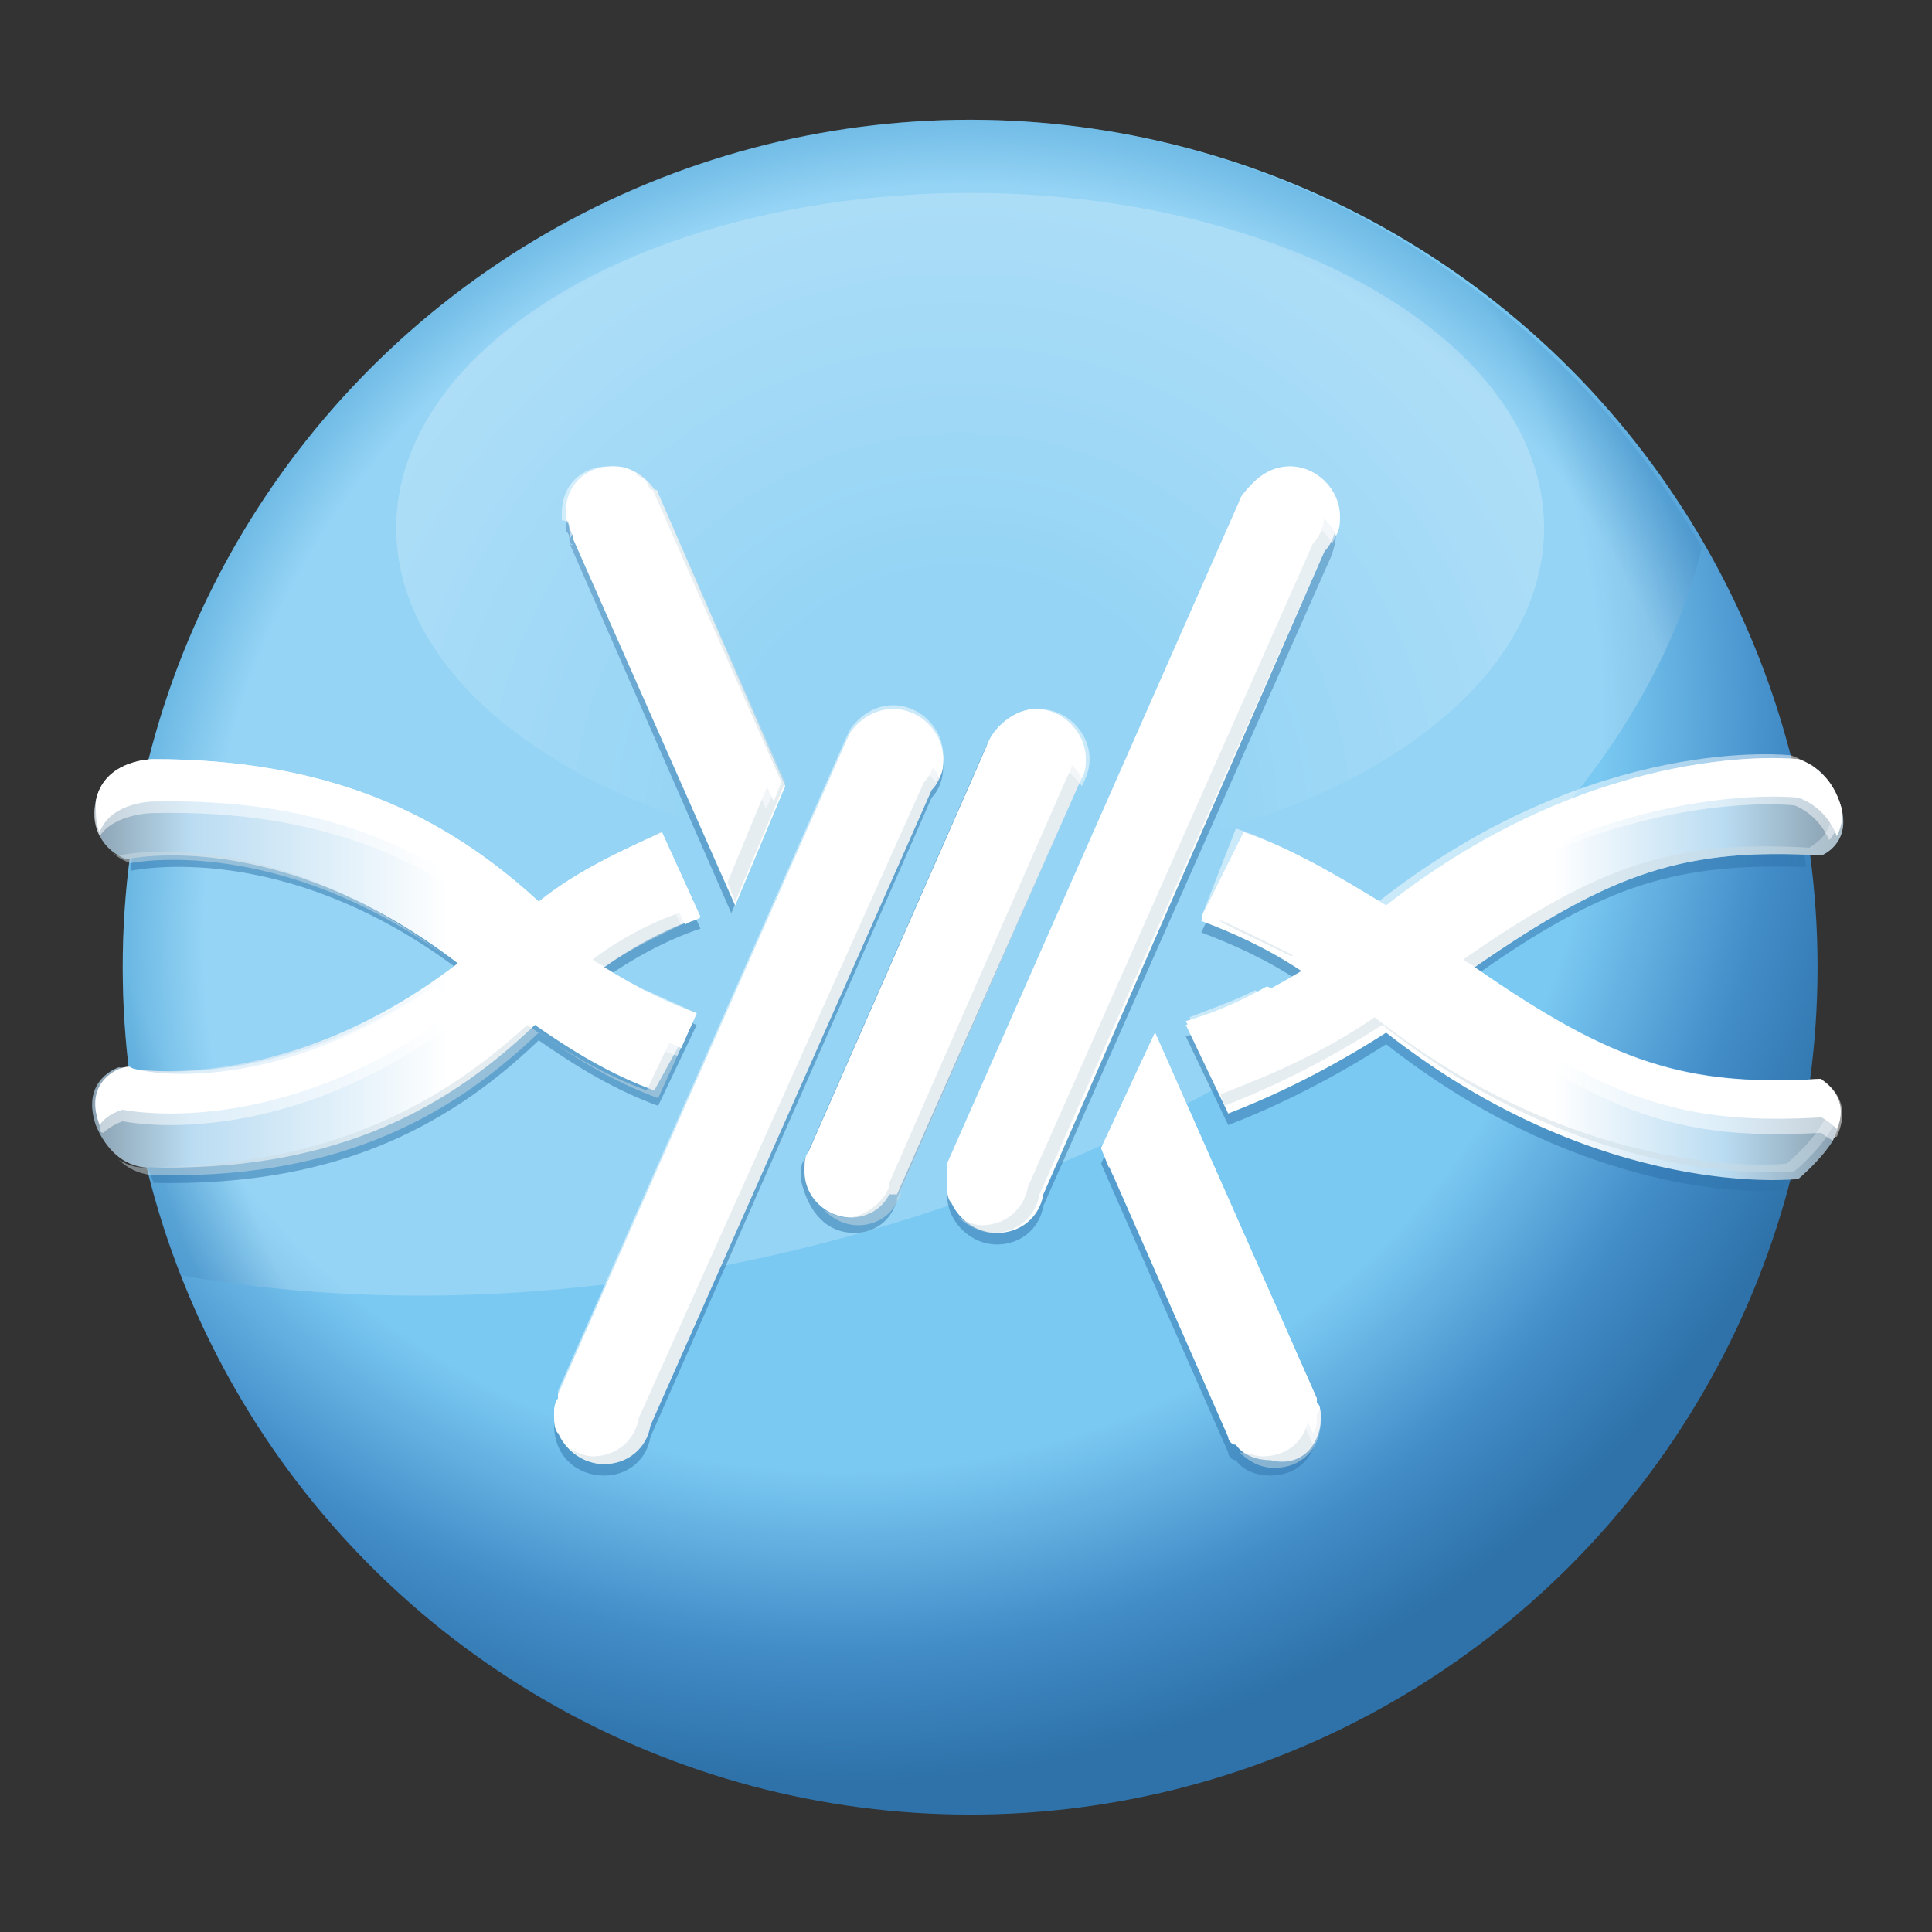 <?xml version="1.0" encoding="UTF-8" standalone="no"?>
<svg
   width="64"
   height="64"
   version="1.1"
   id="svg4"
   sodipodi:docname="frostwire.svg"
   inkscape:version="1.3.2 (091e20ef0f, 2023-11-25, custom)"
   xmlns:inkscape="http://www.inkscape.org/namespaces/inkscape"
   xmlns:sodipodi="http://sodipodi.sourceforge.net/DTD/sodipodi-0.dtd"
   xmlns="http://www.w3.org/2000/svg"
   xmlns:svg="http://www.w3.org/2000/svg">
  <rect width="100%" height="100%" fill="#333333" stroke="none"/>
  <defs
     id="defs4">
    <radialGradient
       id="SVGID_1_"
       cx="22.242"
       cy="16.945"
       r="29.255"
       gradientUnits="userSpaceOnUse"
       gradientTransform="translate(254.194,163.4)">
		<stop
   offset="0"
   style="stop-color:#7AC9F2"
   id="stop1" />

		<stop
   offset="0.675"
   style="stop-color:#7AC9F2"
   id="stop2" />

		<stop
   offset="0.834"
   style="stop-color:#428CC8"
   id="stop3" />

		<stop
   offset="0.951"
   style="stop-color:#2E72A9"
   id="stop4" />

	</radialGradient>
    <radialGradient
       id="SVGID_2_"
       cx="25.377"
       cy="22.966"
       r="21.652"
       gradientUnits="userSpaceOnUse"
       gradientTransform="translate(254.194,163.4)">
		<stop
   offset="0.908"
   style="stop-color:#FFFFFF"
   id="stop5" />

		<stop
   offset="1"
   style="stop-color:#2E72A9"
   id="stop6" />

	</radialGradient>
    <linearGradient
       id="SVGID_3_"
       gradientUnits="userSpaceOnUse"
       x1="2.867"
       y1="23.562"
       x2="48.235"
       y2="23.562">
			<stop
   offset="0"
   style="stop-color:#8CA3B3"
   id="stop13" />

			<stop
   offset="5.521470e-02"
   style="stop-color:#BADCF2"
   id="stop14" />

			<stop
   offset="0.203"
   style="stop-color:#FFFFFF"
   id="stop15" />

			<stop
   offset="0.835"
   style="stop-color:#FFFFFF"
   id="stop16" />

			<stop
   offset="0.932"
   style="stop-color:#BADCF2"
   id="stop17" />

			<stop
   offset="0.994"
   style="stop-color:#8CA3B3"
   id="stop18" />

		</linearGradient>
    <radialGradient
       id="SVGID_4_"
       cx="25.385"
       cy="19.835"
       r="25.463"
       gradientUnits="userSpaceOnUse"
       gradientTransform="translate(254.194,163.4)">
		<stop
   offset="0.245"
   style="stop-color:#FFFFFF;stop-opacity:0"
   id="stop54" />

		<stop
   offset="1"
   style="stop-color:#FFFFFF"
   id="stop55" />

	</radialGradient>
  </defs>
  <sodipodi:namedview
     id="namedview4"
     pagecolor="#ffffff"
     bordercolor="#000000"
     borderopacity="0.25"
     inkscape:showpageshadow="2"
     inkscape:pageopacity="0.0"
     inkscape:pagecheckerboard="0"
     inkscape:deskcolor="#d1d1d1"
     inkscape:zoom="6.15625"
     inkscape:cx="34.923858"
     inkscape:cy="30.700508"
     inkscape:window-width="1920"
     inkscape:window-height="995"
     inkscape:window-x="0"
     inkscape:window-y="0"
     inkscape:window-maximized="1"
     inkscape:current-layer="svg4" />
  <g
     id="g5"
     transform="matrix(1.276,0,0,1.276,-324.88,-206.574)">
    <circle
       fill="url(#SVGID_1_)"
       cx="279.794"
       cy="187"
       r="22"
       id="circle4"
       style="fill:url(#SVGID_1_)" />
    <path
       opacity="0.2"
       fill="url(#SVGID_2_)"
       d="m 298.794,176.1 c -1.8,7.4 -10.5,14.7 -22.2,17.9 -6.2,1.7 -12.2,1.9 -17.3,1 -1,-2.5 -1.5,-5.2 -1.5,-8 0,-12.1 9.8,-22 22,-22 8.1,0 15.2,4.5 19,11.1 z"
       id="path6"
       style="fill:url(#SVGID_2_)" />
    <g
       opacity="0.5"
       id="g13"
       transform="translate(254.194,163.4)">
		<path
   fill="#2e72a9"
   d="m 22.6,30.5 c 0.4,0 0.8,-0.2 1,-0.6 v 0 l 0.1,-0.2 c 0,0 0,-0.1 0,-0.1 l 4.6,-10.5 c 0.1,-0.2 0.2,-0.4 0.2,-0.7 0,-0.7 -0.6,-1.3 -1.3,-1.3 -0.5,0 -1,0.4 -1.2,0.8 l -4.7,10.7 c 0,0 0,0 0,0 v 0 0 c -0.1,0.1 -0.1,0.3 -0.1,0.5 0.2,0.9 0.7,1.4 1.4,1.4 z"
   id="path7" />

		<path
   fill="#2e72a9"
   d="m 38.6,23.9 c 3.5,-2.5 5.4,-3 8.7,-2.9 -0.1,-0.8 -0.2,-1.7 -0.4,-2.5 -1,-0.1 -5.5,-0.1 -10.5,3.8 -1.3,-0.8 -2.5,-1.5 -3.7,-1.9 l -1.1,2.3 c 0.8,0.3 1.7,0.7 2.6,1.3 -1,0.6 -2,1.1 -3,1.4 l 1.1,2.3 c 1.3,-0.5 2.7,-1.2 4.1,-2.1 4.7,3.7 9.1,3.9 10.3,3.8 0.2,-0.8 0.4,-1.6 0.5,-2.5 -3.2,0 -5.1,-0.6 -8.6,-3 z"
   id="path8" />

		<path
   fill="#2e72a9"
   d="m 15.2,12.6 c 0.1,0 0.1,0.1 0,0 l 4.2,9.6 1.3,-3.1 -3.3,-7.5 c 0,-0.1 -0.1,-0.1 -0.1,-0.1 -0.2,-0.3 -0.6,-0.6 -1,-0.6 -0.7,0 -1.2,0.5 -1.2,1.2 0,0 0,0 0,0.1 0,0 0,0 0,0.1 0.1,0 0.1,0.2 0.1,0.3 z"
   id="path9" />

		<path
   fill="#2e72a9"
   d="m 4.4,29.2 c 4.5,0.1 7.5,-1.3 10,-3.7 1,0.7 2,1.3 3.1,1.7 l 1,-2.1 c -0.8,-0.3 -1.6,-0.7 -2.4,-1.2 0.7,-0.5 1.6,-1 2.5,-1.3 l -1,-2.2 c -1.1,0.5 -2.2,1 -3.2,1.8 -2.5,-2.3 -5.5,-3.7 -10,-3.7 0,0 -0.1,0 -0.2,0 -0.2,0.8 -0.3,1.7 -0.4,2.6 0.5,-0.1 4.3,-0.7 8.7,2.7 -4,3.1 -7.6,2.9 -8.6,2.7 0,1 0.2,1.9 0.5,2.7 z"
   id="path10" />

		<path
   fill="#2e72a9"
   d="m 34.6,35.2 c 0,0 0,-0.1 0,0 l -4.2,-9.6 -1.4,3.1 3.3,7.5 c 0,0.1 0.1,0.2 0.2,0.2 0.2,0.3 0.6,0.4 0.9,0.4 0.7,0 1.2,-0.5 1.2,-1.2 0,0 0,0 0,0 0,0 0,0 0,0 0.1,-0.1 0.1,-0.3 0,-0.4 z"
   id="path11" />

		<path
   fill="#2e72a9"
   d="m 35.1,12.3 c 0,-0.7 -0.6,-1.3 -1.3,-1.3 -0.4,0 -0.8,0.2 -1.1,0.6 v 0 0 c -0.1,0.1 -0.1,0.2 -0.2,0.4 L 25,29 v 0 c 0,0.1 0,0.3 0,0.5 0,0.7 0.6,1.3 1.3,1.3 0.6,0 1.1,-0.4 1.2,-1 l 7.4,-16.7 c 0.1,-0.2 0.2,-0.5 0.2,-0.8 z"
   id="path12" />

		<path
   fill="#2e72a9"
   d="m 16.1,36.8 c 0.6,0 1.1,-0.4 1.2,-1 l 7.3,-16.6 c 0.2,-0.2 0.3,-0.5 0.3,-0.8 0,-0.7 -0.6,-1.3 -1.3,-1.3 -0.4,0 -0.8,0.2 -1.1,0.6 v 0 L 22.4,18 c 0,0 0,0 0,0 l -7.5,17 c 0,0 0,0.1 0,0.1 v 0 0 c 0,0.1 -0.1,0.3 -0.1,0.4 0,0.8 0.6,1.3 1.3,1.3 z"
   id="path13" />

	</g>
    <g
       id="g18"
       transform="translate(254.194,163.4)">
		<linearGradient
   id="linearGradient12"
   gradientUnits="userSpaceOnUse"
   x1="2.867"
   y1="23.562"
   x2="48.235"
   y2="23.562">
			<stop
   offset="0"
   style="stop-color:#8CA3B3"
   id="stop7" />

			<stop
   offset="5.521470e-02"
   style="stop-color:#BADCF2"
   id="stop8" />

			<stop
   offset="0.203"
   style="stop-color:#FFFFFF"
   id="stop9" />

			<stop
   offset="0.835"
   style="stop-color:#FFFFFF"
   id="stop10" />

			<stop
   offset="0.932"
   style="stop-color:#BADCF2"
   id="stop11" />

			<stop
   offset="0.994"
   style="stop-color:#8CA3B3"
   id="stop12" />

		</linearGradient>

		<path
   fill="url(#SVGID_3_)"
   d="m 17.3,35.5 c -0.1,0.6 -0.6,1 -1.2,1 -0.7,0 -1.3,-0.6 -1.3,-1.3 0,-0.1 0,-0.3 0.1,-0.4 v 0 0 c 0,0 0,-0.1 0,-0.1 l 7.5,-17 c 0,0 0,0 0,0 l 0.1,-0.2 v 0 c 0.2,-0.3 0.6,-0.6 1.1,-0.6 0.7,0 1.3,0.6 1.3,1.3 0,0.3 -0.1,0.6 -0.3,0.8 z M 34.8,12.8 c 0.2,-0.2 0.3,-0.5 0.3,-0.8 0,-0.7 -0.6,-1.3 -1.3,-1.3 -0.4,0 -0.8,0.2 -1.1,0.6 v 0 0 c -0.1,0.1 -0.1,0.2 -0.2,0.4 l -7.5,17 v 0 c 0,0.1 0,0.3 0,0.5 0,0.7 0.6,1.3 1.3,1.3 0.6,0 1.1,-0.4 1.2,-1 z M 23.7,29.5 c 0,0 0,0 0,0 l 4.7,-10.6 c 0.1,-0.2 0.2,-0.4 0.2,-0.7 0,-0.7 -0.6,-1.3 -1.3,-1.3 -0.5,0 -1,0.4 -1.2,0.8 l -4.7,10.7 c 0,0 0,0 0,0 v 0 0 c -0.1,0.1 -0.1,0.3 -0.1,0.5 0,0.7 0.6,1.2 1.2,1.2 0.4,0 0.8,-0.2 1,-0.6 v 0 z m -5.2,-4.7 c -0.8,-0.3 -1.6,-0.7 -2.4,-1.2 0.7,-0.5 1.6,-1 2.5,-1.3 l -1,-2.2 c -1.1,0.5 -2.2,1 -3.2,1.8 -2.5,-2.3 -5.5,-3.7 -10,-3.7 0,0 -1.3,0 -1.5,1.1 -0.2,1.2 0.8,1.5 0.8,1.5 0,0 3.9,-0.9 8.6,2.7 -4.7,3.6 -8.8,2.7 -8.8,2.7 0,0 -1,0.3 -0.6,1.5 0.5,1.2 1.4,1.1 1.4,1.1 4.5,0.1 7.5,-1.3 10,-3.7 1,0.7 2,1.3 3.1,1.7 z m 29.2,1.7 c -3.5,0.2 -5.4,-0.4 -9,-2.9 3.6,-2.5 5.5,-3.1 9,-2.9 0,0 0.8,-0.3 0.5,-1.3 -0.3,-1 -1.1,-1.2 -1.1,-1.2 0,0 -5.1,-0.6 -10.7,3.8 -1.3,-0.8 -2.5,-1.5 -3.7,-1.9 l -1.1,2.3 c 0.8,0.3 1.7,0.7 2.6,1.3 -1,0.6 -2,1.1 -3,1.4 l 1.1,2.3 c 1.3,-0.5 2.7,-1.2 4.1,-2.1 5.6,4.4 10.7,3.8 10.7,3.8 0,0 0.6,-0.5 0.9,-1 0.6,-1.2 -0.4,-1.6 -0.3,-1.6 z M 17.5,11.3 c 0,-0.1 -0.1,-0.1 -0.1,-0.1 -0.2,-0.3 -0.6,-0.6 -1,-0.6 -0.7,0 -1.2,0.5 -1.2,1.2 0,0 0,0 0,0.1 0,0 0,0 0,0.1 0,0.1 0,0.3 0.1,0.4 v 0 0 c 0,0 0,0.1 0,0.1 l 4.2,9.5 1.3,-3.1 z m 17.2,24 c 0,-0.1 0,-0.3 -0.1,-0.4 v 0 0 c 0,0 0,-0.1 0,-0.1 l -4.2,-9.5 -1.4,3 3.3,7.5 c 0,0.1 0.1,0.2 0.2,0.2 0.2,0.3 0.6,0.4 0.9,0.4 0.8,0.2 1.3,-0.4 1.3,-1.1 z"
   id="path18"
   style="fill:url(#SVGID_3_)" />

	</g>
    <g
       opacity="0.5"
       id="g31"
       transform="translate(254.194,163.4)">
		<g
   id="g19">
			<path
   fill="#ccdce4"
   d="m 17.1,10.9 c 0,0 0.1,0.1 0.1,0.1 l 3.3,7.5 -1.2,2.9 0.2,0.5 1.3,-3.1 -3.3,-7.5 c 0,-0.1 -0.1,-0.1 -0.1,-0.1 -0.1,-0.2 -0.3,-0.3 -0.5,-0.4 0.1,0 0.2,0 0.2,0.1 z"
   id="path19" />

		</g>

		<g
   id="g20">
			<path
   fill="#ccdce4"
   d="m 3.5,20.7 c 0,0 -0.1,0 -0.2,-0.1 0.2,0.2 0.5,0.3 0.5,0.3 0,0 3.8,-0.8 8.3,2.5 0,0 0,0 0,0 C 7.4,19.8 3.5,20.7 3.5,20.7 Z"
   id="path20" />

		</g>

		<g
   id="g21">
			<path
   fill="#ccdce4"
   d="m 17.6,20.1 c -0.1,0 -0.1,0 -0.2,0.1 l 0.9,1.9 c -0.9,0.3 -1.7,0.7 -2.5,1.3 0.1,0.1 0.2,0.1 0.3,0.2 0.7,-0.5 1.6,-0.9 2.4,-1.3 z"
   id="path21" />

		</g>

		<g
   id="g22">
			<path
   fill="#ccdce4"
   d="m 14.1,21.7 c -0.3,-0.3 -0.6,-0.5 -0.9,-0.8 0.2,0.3 0.5,0.5 0.9,0.8 z"
   id="path22" />

		</g>

		<g
   id="g23">
			<path
   fill="#ccdce4"
   d="m 47.9,19.2 c 0.3,1 -0.6,1.3 -0.5,1.3 -3.5,-0.2 -5.4,0.4 -9,2.9 0.1,0.1 0.2,0.1 0.3,0.2 3.6,-2.5 5.5,-3.1 9,-2.9 0,0 0.8,-0.3 0.5,-1.3 -0.2,-0.6 -0.6,-0.9 -0.8,-1.1 0.2,0.2 0.4,0.5 0.5,0.9 z"
   id="path23" />

		</g>

		<g
   id="g24">
			<path
   fill="#ccdce4"
   d="m 31.7,22.2 v 0 c 0.7,0.4 1.4,0.7 2.2,1.1 0,0 0,0 0.1,0 -0.8,-0.4 -1.6,-0.8 -2.3,-1.1 z"
   id="path24" />

		</g>

		<g
   id="g25">
			<path
   fill="#ccdce4"
   d="m 18.5,24.8 c -0.1,0 -0.2,-0.1 -0.3,-0.1 l -1,2.1 c -1.1,-0.4 -2.1,-1 -3.1,-1.7 -2.5,2.3 -5.5,3.7 -10,3.7 0,0 -0.3,0 -0.6,-0.2 0.4,0.4 0.9,0.4 0.9,0.4 4.5,0.1 7.5,-1.3 10,-3.7 1,0.7 2,1.3 3.1,1.7 z"
   id="path25" />

		</g>

		<g
   id="g26">
			<path
   fill="#ccdce4"
   d="m 34.6,34.9 v 0 0 c 0,-0.1 0,-0.1 0,-0.1 l -4.2,-9.5 -0.1,0.2 4,9.1 c 0,0 0,0.1 0,0.1 v 0 0 c 0,0.1 0.1,0.3 0.1,0.4 0,0 0,0 0,0 0,0 0,0 0,0 0,0.7 -0.5,1.2 -1.2,1.2 -0.2,0 -0.4,-0.1 -0.6,-0.1 0.2,0.2 0.5,0.4 0.9,0.4 0.7,0 1.2,-0.5 1.2,-1.2 0,0 0,0 0,0 0,0 0,0 0,0 0,-0.3 0,-0.4 -0.1,-0.5 z"
   id="path26" />

		</g>

		<g
   id="g27">
			<path
   fill="#ccdce4"
   d="m 47.7,26.5 c 0,0 -0.1,0 0,0 0.2,0.2 0.4,0.6 0,1.2 -0.3,0.5 -0.9,1 -0.9,1 0,0 -5.1,0.6 -10.7,-3.8 -1.3,0.9 -2.7,1.5 -4,2 l 0.1,0.3 c 1.3,-0.5 2.7,-1.2 4.1,-2.1 5.6,4.4 10.7,3.8 10.7,3.8 0,0 0.6,-0.5 0.9,-1 0.7,-1 -0.3,-1.4 -0.2,-1.4 z"
   id="path27" />

		</g>

		<g
   id="g28">
			<path
   fill="#ccdce4"
   d="m 28.6,18.2 c 0,-0.5 -0.3,-0.9 -0.6,-1.1 0.2,0.2 0.3,0.5 0.3,0.9 0,0.3 -0.1,0.5 -0.2,0.7 l -4.6,10.5 c 0,0 0,0.1 0,0.1 l -0.1,0.2 v 0 c -0.2,0.3 -0.6,0.6 -1,0.6 -0.2,0 -0.4,-0.1 -0.6,-0.2 0.2,0.2 0.5,0.4 0.9,0.4 0.4,0 0.8,-0.2 1,-0.6 v 0 l 0.1,-0.2 c 0,0 0,0 0,-0.1 l 4.6,-10.5 c 0.1,-0.2 0.2,-0.5 0.2,-0.7 z"
   id="path28" />

		</g>

		<g
   id="g29">
			<path
   fill="#ccdce4"
   d="m 35.1,12 c 0,-0.5 -0.3,-0.9 -0.7,-1.1 0.2,0.2 0.4,0.5 0.4,0.9 0,0.3 -0.1,0.6 -0.3,0.8 l -7.4,16.7 c -0.1,0.6 -0.6,1 -1.2,1 -0.2,0 -0.4,-0.1 -0.6,-0.2 0.2,0.2 0.6,0.4 0.9,0.4 0.6,0 1.1,-0.4 1.2,-1 L 34.8,12.8 C 35,12.6 35.1,12.3 35.1,12 Z"
   id="path29" />

		</g>

		<g
   id="g30">
			<path
   fill="#ccdce4"
   d="m 24.9,18.2 c 0,-0.5 -0.3,-0.9 -0.6,-1.1 0.2,0.2 0.4,0.5 0.4,0.9 0,0.3 -0.1,0.6 -0.3,0.8 L 17,35.3 c -0.1,0.6 -0.6,1 -1.2,1 -0.2,0 -0.4,-0.1 -0.6,-0.2 0.2,0.2 0.5,0.4 0.9,0.4 0.6,0 1.1,-0.4 1.2,-1 L 24.6,19 c 0.2,-0.2 0.3,-0.5 0.3,-0.8 z"
   id="path30" />

		</g>

	</g>
    <g
       opacity="0.5"
       id="g43"
       transform="translate(254.194,163.4)">
		<g
   id="g32">
			<path
   fill="#ffffff"
   d="m 14.9,34.8 v 0 0 c -0.1,0.2 -0.1,0.3 -0.1,0.4 0,0.2 0.1,0.5 0.2,0.6 L 22.4,19 c 0,0 0,0 0,0 l 0.1,-0.2 v 0 c 0.2,-0.3 0.6,-0.6 1.1,-0.6 0.5,0 0.8,0.2 1.1,0.6 0.1,-0.2 0.2,-0.4 0.2,-0.7 0,-0.7 -0.6,-1.3 -1.3,-1.3 -0.4,0 -0.8,0.2 -1.1,0.6 v 0 l -0.1,0.2 c 0,0 0,0 0,0 l -7.5,17 c 0,0.1 0,0.2 0,0.2 z"
   id="path31" />

		</g>

		<g
   id="g33">
			<path
   fill="#ffffff"
   d="m 21.5,28.5 v 0 0 c -0.1,0.2 -0.1,0.3 -0.1,0.5 0,0.2 0.1,0.5 0.2,0.6 l 4.6,-10.5 c 0.2,-0.5 0.6,-0.8 1.2,-0.8 0.5,0 0.8,0.2 1.1,0.6 0.1,-0.2 0.2,-0.4 0.2,-0.7 0,-0.7 -0.6,-1.3 -1.3,-1.3 -0.5,0 -1,0.4 -1.2,0.8 z"
   id="path32" />

		</g>

		<g
   id="g34">
			<path
   fill="#ffffff"
   d="m 31.8,26.1 c 0.8,-0.3 1.6,-0.7 2.4,-1.2 -0.4,-0.2 -0.8,-0.5 -1.2,-0.7 -0.6,0.3 -1.2,0.5 -1.7,0.7 z"
   id="path33" />

		</g>

		<g
   id="g35">
			<path
   fill="#ffffff"
   d="m 31.6,22.3 c 0.2,0.1 0.3,0.1 0.5,0.2 l 0.5,-1.2 c 1.2,0.5 2.5,1.1 3.7,1.9 5.6,-4.4 10.7,-3.8 10.7,-3.8 0,0 0.6,0.2 0.9,0.9 0.2,-0.2 0.3,-0.5 0.1,-1 -0.3,-1 -1.1,-1.2 -1.1,-1.2 0,0 -5.1,-0.6 -10.7,3.8 -1.3,-0.8 -2.5,-1.5 -3.7,-1.9 z"
   id="path34" />

		</g>

		<g
   id="g36">
			<path
   fill="#ffffff"
   d="m 18,25.9 0.5,-1.1 c -0.4,-0.2 -0.9,-0.4 -1.3,-0.6 -0.4,0.2 -0.7,0.4 -1.1,0.7 0.6,0.4 1.2,0.8 1.9,1 z"
   id="path35" />

		</g>

		<g
   id="g37">
			<path
   fill="#ffffff"
   d="M 25.1,28.6 C 25,28.8 25,29 25,29.2 c 0,0.2 0.1,0.5 0.2,0.6 L 32.6,13 c 0,-0.1 0.1,-0.2 0.2,-0.4 v 0 0 C 33,12.3 33.4,12 33.9,12 c 0.5,0 0.9,0.2 1.1,0.6 0.1,-0.2 0.2,-0.4 0.2,-0.7 0,-0.7 -0.6,-1.3 -1.3,-1.3 -0.4,0 -0.8,0.2 -1.1,0.6 v 0 0 c -0.1,0.1 -0.1,0.2 -0.2,0.4 z"
   id="path36" />

		</g>

		<g
   id="g38">
			<path
   fill="#ffffff"
   d="m 34.6,34.9 v 0 0 c 0,-0.1 0,-0.1 0,-0.1 l -4.2,-9.5 -1.4,3 0.3,0.7 1.1,-2.4 4.1,9.4 c 0.1,-0.2 0.2,-0.4 0.2,-0.6 0,0 0,0 0,0 0,0 0,0 0,0 0,-0.3 0,-0.4 -0.1,-0.5 z"
   id="path37" />

		</g>

		<g
   id="g39">
			<path
   fill="#ffffff"
   d="m 47.7,26.5 c -3.2,0.2 -5,-0.3 -8,-2.2 -0.3,0.2 -0.6,0.4 -1,0.7 3.6,2.5 5.5,3.1 9,2.9 0,0 0.1,0.1 0.3,0.2 0,0 0,-0.1 0.1,-0.1 0.5,-1.1 -0.5,-1.5 -0.4,-1.5 z"
   id="path38" />

		</g>

		<g
   id="g40">
			<path
   fill="#ffffff"
   d="m 3.1,27.9 c 0.2,-0.2 0.5,-0.3 0.5,-0.3 0,0 4.1,0.9 8.8,-2.7 -0.3,-0.2 -0.6,-0.5 -0.9,-0.7 -4.3,2.8 -7.9,2 -7.9,2 0,0 -1,0.3 -0.6,1.5 0,0.1 0,0.2 0.1,0.2 z"
   id="path39" />

		</g>

		<g
   id="g41">
			<path
   fill="#ffffff"
   d="m 15.2,12.3 v 0 0 c 0,0.1 0,0.1 0,0.1 v 0.1 c 0.2,-0.4 0.6,-0.6 1,-0.6 0.4,0 0.8,0.2 1,0.6 0,0 0.1,0.1 0.1,0.1 l 3,6.9 0.3,-0.7 -3.3,-7.5 c 0,-0.1 -0.1,-0.1 -0.1,-0.1 -0.2,-0.3 -0.6,-0.6 -1,-0.6 -0.7,0 -1.2,0.5 -1.2,1.2 0,0 0,0 0,0.1 0,0 0,0 0,0.1 0.2,0 0.2,0.2 0.2,0.3 z"
   id="path40" />

		</g>

		<g
   id="g42">
			<path
   fill="#ffffff"
   d="m 4.4,19.6 c 4.5,-0.1 7.5,1.3 10,3.7 1,-0.8 2.1,-1.3 3.2,-1.8 l 0.5,1 c 0.2,-0.1 0.3,-0.1 0.5,-0.2 l -1,-2.2 c -1.1,0.5 -2.2,1 -3.2,1.8 -2.5,-2.3 -5.5,-3.7 -10,-3.7 0,0 -1.3,0 -1.5,1.1 -0.1,0.4 0,0.7 0.1,0.9 0.4,-0.6 1.4,-0.6 1.4,-0.6 z"
   id="path41" />

		</g>

	</g>
    <g
       id="g54"
       transform="translate(254.194,163.4)">
		<g
   id="g53">
			<path
   fill="#ffffff"
   d="m 21.5,28.5 v 0 0 c -0.1,0.2 -0.1,0.3 -0.1,0.5 0,0.2 0,0.4 0.1,0.5 l 4.7,-10.7 c 0.2,-0.5 0.6,-0.8 1.2,-0.8 0.5,0 0.9,0.3 1.1,0.7 0.1,-0.2 0.1,-0.3 0.1,-0.5 0,-0.7 -0.6,-1.3 -1.3,-1.3 -0.5,0 -1,0.4 -1.2,0.8 z"
   id="path43" />

			<path
   fill="#ffffff"
   d="m 14.9,34.8 v 0 0 c -0.1,0.2 -0.1,0.3 -0.1,0.4 0,0.2 0,0.4 0.1,0.5 0,0 0,0 0,0 l 7.5,-17 c 0,0 0,0 0,0 l 0.1,-0.2 v 0 c 0.2,-0.3 0.6,-0.6 1.1,-0.6 0.5,0 1,0.3 1.2,0.8 0.1,-0.2 0.1,-0.3 0.1,-0.5 0,-0.7 -0.6,-1.3 -1.3,-1.3 -0.4,0 -0.8,0.2 -1.1,0.6 v 0 l -0.1,0.2 c 0,0 0,0 0,0 l -7.5,17 c 0,0 0,0.1 0,0.1 z"
   id="path44" />

			<path
   fill="#ffffff"
   d="m 18.1,25.7 0.4,-0.9 c -0.5,-0.2 -1.1,-0.4 -1.6,-0.7 -0.3,0.2 -0.5,0.3 -0.8,0.5 0.6,0.4 1.3,0.8 2,1.1 z"
   id="path45" />

			<path
   fill="#ffffff"
   d="m 31.6,25.8 c 0.8,-0.3 1.7,-0.7 2.6,-1.2 -0.3,-0.2 -0.6,-0.4 -0.9,-0.5 -0.7,0.4 -1.4,0.7 -2.1,0.9 z"
   id="path46" />

			<path
   fill="#ffffff"
   d="m 31.6,22.3 c 0.1,0.1 0.3,0.1 0.4,0.2 l 0.7,-1.4 c 1.2,0.5 2.5,1.1 3.7,1.9 5.6,-4.4 10.7,-3.8 10.7,-3.8 0,0 0.7,0.2 1,1 0.1,-0.2 0.2,-0.5 0.1,-0.8 -0.3,-1 -1.1,-1.2 -1.1,-1.2 0,0 -5.1,-0.6 -10.7,3.8 -1.3,-0.8 -2.5,-1.5 -3.7,-1.9 z"
   id="path47" />

			<path
   fill="#ffffff"
   d="M 25.1,28.6 C 25,28.8 25,29 25,29.2 c 0,0.2 0,0.4 0.1,0.5 0,0 0,-0.1 0,-0.1 v 0 l 7.5,-17 c 0,-0.1 0.1,-0.2 0.2,-0.4 v 0 0 c 0.2,-0.3 0.6,-0.6 1.1,-0.6 0.5,0 1,0.3 1.2,0.8 0.1,-0.2 0.1,-0.3 0.1,-0.5 0,-0.7 -0.6,-1.3 -1.3,-1.3 -0.4,0 -0.8,0.2 -1.1,0.6 v 0 0 c -0.1,0.1 -0.1,0.2 -0.2,0.4 z"
   id="path48" />

			<path
   fill="#ffffff"
   d="m 34.6,34.9 v 0 0 c 0,-0.1 0,-0.1 0,-0.1 l -4.2,-9.5 -1.4,3 0.2,0.5 1.1,-2.6 4.2,9.5 c 0,0 0,0 0,0 0.1,-0.1 0.1,-0.3 0.1,-0.5 0,0 0,0 0,0 0,0 0,0 0,0 0.1,-0.1 0.1,-0.2 0,-0.3 z"
   id="path49" />

			<path
   fill="#ffffff"
   d="m 15.2,12.3 v 0 0 c 0,0 0,0 0,0 0.2,-0.4 0.6,-0.7 1.1,-0.7 0.4,0 0.8,0.2 1,0.6 0,0 0.1,0.1 0.1,0.1 l 3.1,7 0.2,-0.5 -3.3,-7.5 c 0,-0.1 -0.1,-0.1 -0.1,-0.1 -0.2,-0.3 -0.6,-0.6 -1,-0.6 -0.7,0 -1.2,0.5 -1.2,1.2 0,0 0,0 0,0.1 0,0 0,0 0,0.1 0.1,0 0.1,0.2 0.1,0.3 z"
   id="path50" />

			<path
   fill="#ffffff"
   d="m 47.7,26.5 c -3.3,0.2 -5.1,-0.3 -8.3,-2.4 -0.2,0.2 -0.5,0.3 -0.7,0.5 3.6,2.5 5.5,3.1 9,2.9 0,0 0.2,0.1 0.4,0.3 0.4,-0.9 -0.5,-1.3 -0.4,-1.3 z"
   id="path51" />

			<path
   fill="#ffffff"
   d="m 3.6,27.3 c 0,0 4.1,0.9 8.8,-2.7 -0.2,-0.2 -0.5,-0.3 -0.7,-0.5 -4.4,3 -7.8,2.2 -7.9,2.1 0,-0.1 -1.3,0.2 -0.8,1.5 0.2,-0.3 0.6,-0.4 0.6,-0.4 z"
   id="path52" />

			<path
   fill="#ffffff"
   d="m 4.4,19.3 c 4.5,-0.1 7.5,1.3 10,3.7 1,-0.8 2.1,-1.3 3.2,-1.8 l 0.6,1.3 c 0.1,-0.1 0.3,-0.1 0.4,-0.2 l -1,-2.2 c -1.1,0.5 -2.2,1 -3.2,1.8 -2.5,-2.3 -5.5,-3.7 -10,-3.7 0,0 -1.3,0 -1.5,1.1 0,0.3 0,0.6 0.1,0.8 0.3,-0.8 1.4,-0.8 1.4,-0.8 z"
   id="path53" />

		</g>

	</g>
    <ellipse
       opacity="0.4"
       fill="url(#SVGID_4_)"
       cx="279.794"
       cy="175.6"
       rx="14.9"
       ry="8.7"
       id="ellipse55"
       style="fill:url(#SVGID_4_)" />
  </g>
</svg>
